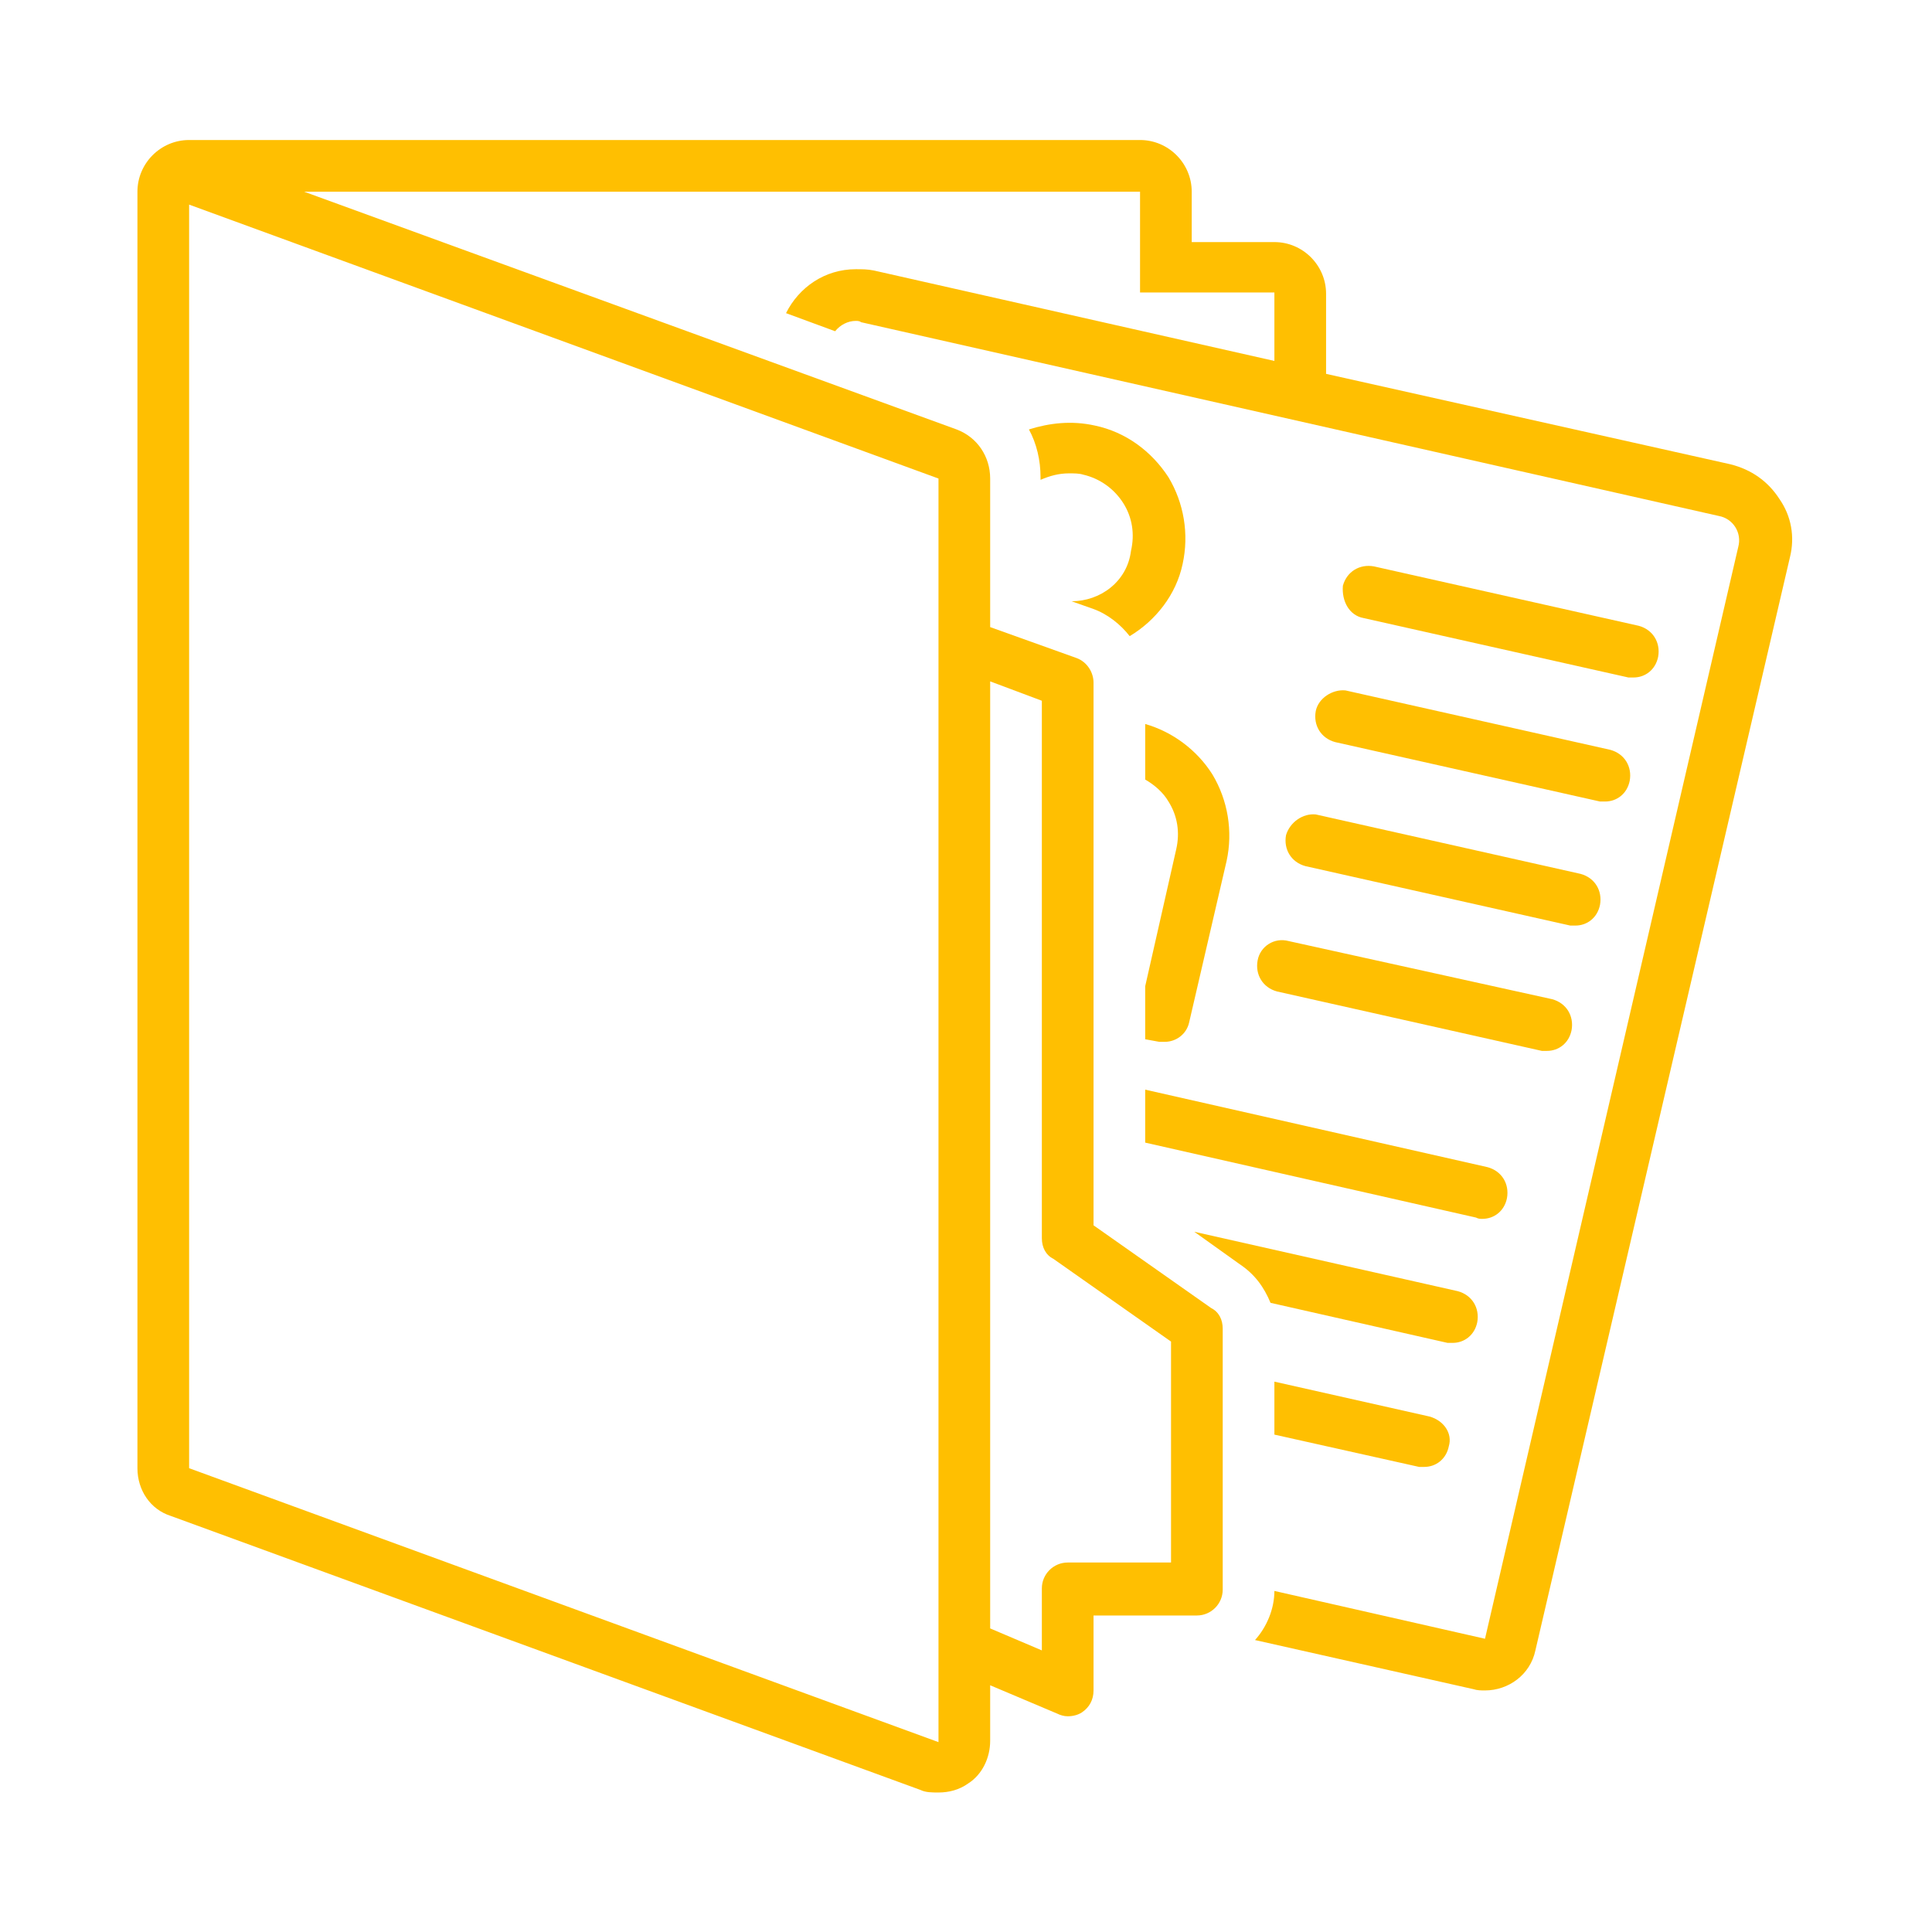 <?xml version="1.0" encoding="UTF-8"?><svg xmlns="http://www.w3.org/2000/svg" xmlns:xlink="http://www.w3.org/1999/xlink" width="375" zoomAndPan="magnify" viewBox="0 0 375 375" height="375" preserveAspectRatio="xMidYMid meet" version="1.0"><defs><clipPath id="clip-0"><path d="M 26.676 27 L 348 27 L 348 348 L 26.676 348 Z M 26.676 27 " clip-rule="nonzero"/></clipPath></defs><path fill="rgb(100%, 74.899%, 0.78%)" d="M 264.664 119.965 L 316.074 131.5 C 316.324 131.5 316.828 131.5 317.078 131.5 C 319.336 131.5 321.34 129.996 321.844 127.488 C 322.344 124.73 320.84 122.223 318.082 121.469 L 266.672 109.934 C 263.914 109.434 261.406 110.938 260.652 113.695 C 260.402 116.703 261.906 119.465 264.664 119.965 Z M 264.664 119.965 " fill-opacity="1" fill-rule="nonzero"/><path fill="rgb(100%, 74.899%, 0.78%)" d="M 255.387 138.02 C 254.883 140.781 256.391 143.289 259.148 144.039 L 310.559 155.574 C 310.809 155.574 311.309 155.574 311.562 155.574 C 313.816 155.574 315.824 154.07 316.324 151.562 C 316.828 148.805 315.324 146.297 312.562 145.543 L 261.152 134.008 C 258.645 133.758 255.887 135.512 255.387 138.02 Z M 255.387 138.02 " fill-opacity="1" fill-rule="nonzero"/><path fill="rgb(100%, 74.899%, 0.78%)" d="M 249.617 162.098 C 249.117 164.855 250.621 167.363 253.379 168.113 L 304.789 179.652 C 305.039 179.652 305.543 179.652 305.793 179.652 C 308.051 179.652 310.055 178.145 310.559 175.637 C 311.059 172.879 309.555 170.371 306.797 169.621 L 255.387 158.082 C 252.879 157.832 250.371 159.59 249.617 162.098 Z M 249.617 162.098 " fill-opacity="1" fill-rule="nonzero"/><path fill="rgb(100%, 74.899%, 0.78%)" d="M 244.102 186.422 C 243.598 189.18 245.105 191.688 247.863 192.441 L 299.273 203.977 C 299.523 203.977 300.023 203.977 300.277 203.977 C 302.531 203.977 304.539 202.473 305.039 199.965 C 305.543 197.207 304.039 194.699 301.277 193.945 L 250.121 182.66 C 247.359 181.906 244.602 183.664 244.102 186.422 Z M 244.102 186.422 " fill-opacity="1" fill-rule="nonzero"/><path fill="rgb(100%, 74.899%, 0.78%)" d="M 246.609 252.879 L 280.965 260.652 C 281.215 260.652 281.719 260.652 281.969 260.652 C 284.227 260.652 286.23 259.148 286.734 256.641 C 287.234 253.883 285.73 251.375 282.973 250.621 L 231.812 239.086 L 240.59 245.355 C 243.598 247.359 245.355 249.867 246.609 252.879 Z M 246.609 252.879 " fill-opacity="1" fill-rule="nonzero"/><path fill="rgb(100%, 74.899%, 0.78%)" d="M 277.453 274.945 L 247.359 268.176 L 247.359 278.457 L 275.449 284.727 C 275.699 284.727 276.199 284.727 276.453 284.727 C 278.707 284.727 280.715 283.223 281.215 280.715 C 281.969 278.207 280.215 275.699 277.453 274.945 Z M 277.453 274.945 " fill-opacity="1" fill-rule="nonzero"/><path fill="rgb(100%, 74.899%, 0.78%)" d="M 287.738 236.578 C 289.992 236.578 292 235.074 292.5 232.566 C 293.004 229.805 291.5 227.297 288.738 226.547 L 222.281 211.5 L 222.281 221.781 L 286.484 236.328 C 286.984 236.578 287.234 236.578 287.738 236.578 Z M 287.738 236.578 " fill-opacity="1" fill-rule="nonzero"/><path fill="rgb(100%, 74.899%, 0.78%)" d="M 207.988 116.703 L 212.254 118.211 C 215.012 119.211 217.52 121.219 219.273 123.477 C 224.289 120.465 228.301 115.449 229.555 109.434 C 230.809 103.664 229.805 97.645 226.797 92.629 C 223.535 87.613 218.523 83.852 212.504 82.598 C 207.988 81.598 203.727 82.098 199.715 83.352 C 201.219 86.109 201.969 89.371 201.969 92.629 L 201.969 93.133 C 203.727 92.379 205.48 91.879 207.488 91.879 C 208.492 91.879 209.492 91.879 210.246 92.129 C 213.508 92.883 216.266 94.887 218.02 97.645 C 219.777 100.406 220.277 103.664 219.523 106.926 C 218.773 112.945 213.508 116.703 207.988 116.703 Z M 207.988 116.703 " fill-opacity="1" fill-rule="nonzero"/><path fill="rgb(100%, 74.899%, 0.78%)" d="M 222.281 191.438 L 222.281 201.719 L 225.043 202.223 C 225.293 202.223 225.793 202.223 226.043 202.223 C 228.301 202.223 230.309 200.715 230.809 198.461 L 238.082 167.113 C 239.336 161.344 238.332 155.324 235.324 150.309 C 232.312 145.543 227.551 142.035 222.285 140.527 L 222.285 151.312 C 224.039 152.316 225.793 153.82 226.797 155.574 C 228.551 158.336 229.055 161.594 228.301 164.855 Z M 222.281 191.438 " fill-opacity="1" fill-rule="nonzero"/><g clip-path="url(#clip-0)"><path fill="rgb(100%, 74.899%, 0.78%)" d="M 33.195 294.258 L 178.648 347.422 C 179.652 347.922 180.906 347.922 182.16 347.922 C 184.164 347.922 186.172 347.422 187.926 346.168 C 190.684 344.414 192.191 341.152 192.191 337.891 L 192.191 327.109 L 205.23 332.625 C 205.73 332.875 206.484 333.129 207.238 333.129 C 208.238 333.129 209.242 332.875 209.996 332.375 C 211.5 331.371 212.254 329.867 212.254 328.113 L 212.254 313.566 L 232.312 313.566 C 235.074 313.566 237.328 311.309 237.328 308.551 L 237.328 257.895 C 237.328 256.137 236.578 254.633 235.074 253.883 L 212.254 237.832 L 212.254 132.504 C 212.254 130.496 211 128.492 208.992 127.738 L 192.191 121.719 L 192.191 92.883 C 192.191 88.617 189.684 84.855 185.668 83.352 L 59.027 37.207 L 221.281 37.207 L 221.281 56.77 L 247.359 56.77 L 247.359 70.059 L 169.621 52.504 C 168.367 52.254 167.363 52.254 166.109 52.254 C 160.09 52.254 155.074 55.766 152.566 60.781 L 162.098 64.293 C 163.098 63.039 164.605 62.285 166.109 62.285 C 166.359 62.285 166.859 62.285 167.113 62.535 L 333.629 100.152 C 336.387 100.656 338.145 103.414 337.391 106.172 L 288.238 318.082 L 247.359 308.801 C 247.359 312.312 245.855 315.824 243.598 318.332 L 285.98 327.863 C 286.734 328.113 287.484 328.113 288.238 328.113 C 292.754 328.113 297.016 325.102 298.02 320.34 L 347.422 108.18 C 348.426 104.168 347.672 100.152 345.414 96.895 C 343.16 93.383 339.898 91.125 335.887 90.121 L 257.391 72.566 L 257.391 57.02 C 257.391 51.504 252.879 46.988 247.359 46.988 L 231.312 46.988 L 231.312 37.207 C 231.312 31.691 226.797 27.176 221.281 27.176 L 36.707 27.176 C 31.188 27.176 26.676 31.691 26.676 37.207 L 26.676 38.211 C 26.676 38.711 26.676 39.215 26.676 39.715 L 26.676 284.977 C 26.676 289.242 29.184 293.004 33.195 294.258 Z M 192.191 132.254 L 202.223 136.016 L 202.223 240.34 C 202.223 242.094 202.973 243.598 204.477 244.352 L 227.297 260.402 L 227.297 303.285 L 207.238 303.285 C 204.477 303.285 202.223 305.543 202.223 308.301 L 202.223 320.34 L 192.191 316.074 Z M 36.707 39.715 L 182.16 92.883 L 182.16 338.145 L 36.707 284.977 Z M 36.707 39.715 " fill-opacity="1" fill-rule="nonzero"/></g></svg>